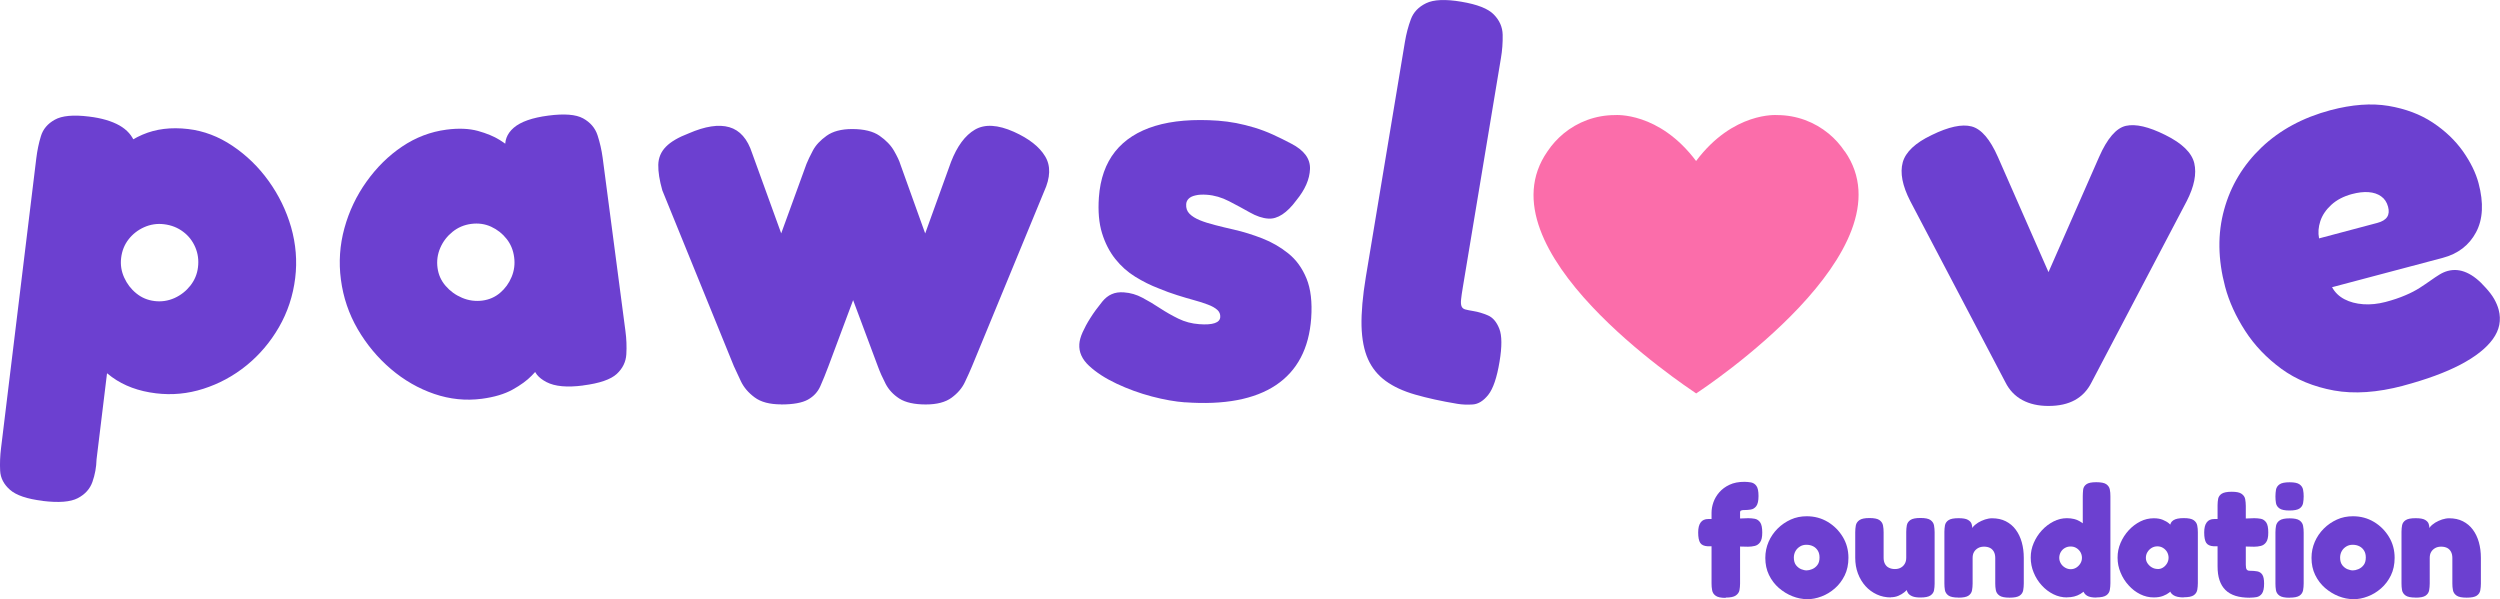 <?xml version="1.0" encoding="UTF-8"?>
<svg id="Capa_2" data-name="Capa 2" xmlns="http://www.w3.org/2000/svg" viewBox="0 0 334.77 80.23">
  <defs>
    <style>
      .cls-1 {
        fill: #fb6daa;
      }

      .cls-2 {
        fill: #6c40d0;
      }
    </style>
  </defs>
  <g id="Capa_1-2" data-name="Capa 1">
    <g>
      <g>
        <path class="cls-2" d="M5.73,67.07c-2.1-.25-3.56-.75-4.39-1.48-.83-.73-1.27-1.58-1.32-2.55-.05-.97-.01-1.98.12-3.03L4.86,21.2c.13-1.05.33-2.04.62-2.97.28-.93.9-1.67,1.86-2.2.96-.54,2.49-.68,4.58-.42,1.67.2,3.02.6,4.06,1.18,1.04.59,1.74,1.38,2.1,2.4l-5.15,42.31c-.03,1.06-.21,2.06-.55,3.02-.33.95-.99,1.68-1.97,2.19-.98.51-2.54.63-4.69.37ZM20.9,52.67c-2.34-.28-4.3-1.01-5.9-2.17-1.6-1.16-2.85-2.63-3.74-4.41-.9-1.78-1.48-3.75-1.75-5.91-.27-2.16-.24-4.4.09-6.73.33-2.28.89-4.46,1.7-6.54.81-2.08,1.86-3.88,3.16-5.42,1.3-1.53,2.84-2.69,4.63-3.46,1.79-.77,3.82-1.02,6.11-.75,2.1.25,4.07,1,5.93,2.25,1.85,1.24,3.47,2.8,4.83,4.69s2.37,3.95,3.02,6.2c.64,2.25.83,4.53.55,6.81-.29,2.38-1.02,4.58-2.18,6.59-1.16,2.01-2.62,3.72-4.36,5.13-1.74,1.41-3.66,2.44-5.75,3.11-2.09.67-4.2.87-6.35.61ZM20.67,40.31c.95.12,1.85-.02,2.7-.4.84-.38,1.55-.94,2.12-1.66.57-.73.91-1.54,1.02-2.45.12-.95,0-1.85-.36-2.69-.36-.84-.9-1.54-1.63-2.08-.73-.55-1.57-.88-2.53-1-.95-.12-1.85.02-2.7.4-.84.38-1.54.93-2.08,1.63-.55.71-.88,1.54-.99,2.49-.11.91.03,1.78.41,2.62.38.84.92,1.55,1.63,2.12.7.57,1.51.91,2.42,1.02Z"/>
        <path class="cls-2" d="M78.08,51.62c-2.14.28-3.77.13-4.89-.45s-1.71-1.32-1.78-2.23l1-.13c-.19.37-.6.87-1.22,1.5-.62.64-1.47,1.26-2.55,1.86-1.08.6-2.46,1.01-4.12,1.23-2.14.28-4.26.07-6.37-.65-2.1-.72-4.04-1.83-5.81-3.34s-3.25-3.29-4.44-5.33c-1.19-2.05-1.94-4.26-2.25-6.64-.31-2.33-.15-4.63.47-6.89.62-2.26,1.61-4.34,2.96-6.23s2.93-3.46,4.76-4.69c1.82-1.23,3.81-1.99,5.95-2.27,1.62-.21,3.02-.15,4.2.17,1.18.33,2.15.73,2.92,1.21.76.48,1.29.89,1.58,1.24l-.79.1c-.2-1.18.16-2.17,1.1-2.98.94-.8,2.47-1.34,4.62-1.62,2.14-.28,3.69-.16,4.66.37.96.53,1.61,1.28,1.93,2.25.32.98.55,1.99.69,3.03l3.05,23.2c.14,1.05.18,2.08.12,3.11-.06,1.02-.49,1.9-1.29,2.64-.8.73-2.29,1.25-4.48,1.53ZM64.6,40.25c.9-.12,1.69-.46,2.37-1.04.67-.57,1.19-1.28,1.54-2.13.35-.84.46-1.72.34-2.62-.12-.95-.46-1.78-1.02-2.48-.55-.7-1.24-1.24-2.06-1.62-.83-.38-1.71-.5-2.66-.38-.95.12-1.79.48-2.51,1.06-.72.58-1.27,1.29-1.64,2.14-.37.85-.5,1.75-.37,2.7.12.9.48,1.71,1.08,2.4.6.7,1.33,1.23,2.21,1.6.87.37,1.78.49,2.73.37Z"/>
        <path class="cls-2" d="M104.61,54.15c-1.54,0-2.72-.31-3.56-.94-.84-.62-1.45-1.34-1.84-2.16-.38-.82-.7-1.49-.94-2.02l-9.58-23.54c-.38-1.34-.56-2.48-.54-3.42.02-.94.36-1.74,1.01-2.41.65-.67,1.67-1.27,3.06-1.8,2.21-.96,4.02-1.24,5.44-.83,1.42.41,2.44,1.57,3.06,3.49l3.89,10.73,3.38-9.29c.19-.48.48-1.08.86-1.8.38-.72,1-1.38,1.84-1.98.84-.6,1.98-.9,3.42-.9,1.58,0,2.81.3,3.67.9.86.6,1.51,1.27,1.94,2.02.43.75.72,1.36.86,1.84l3.31,9.22,3.46-9.58c.82-2.11,1.88-3.55,3.2-4.32,1.32-.77,3.06-.67,5.22.29,2.02.91,3.41,2,4.18,3.28.77,1.27.72,2.84-.14,4.72l-9.65,23.4c-.24.58-.55,1.27-.94,2.09-.38.82-.98,1.52-1.8,2.12-.82.6-1.97.9-3.46.9s-2.71-.26-3.53-.79c-.82-.53-1.43-1.19-1.84-1.98-.41-.79-.76-1.57-1.04-2.34l-3.31-8.86-3.31,8.86c-.38,1.01-.74,1.9-1.08,2.66-.34.77-.89,1.37-1.66,1.8-.77.43-1.97.65-3.6.65Z"/>
        <g>
          <path class="cls-1" d="M247.02,20.27c-.6-.9-1.33-1.71-2.16-2.39,0,0,0,0,0,0h0c-1.88-1.54-4.28-2.47-6.89-2.47,0,0-5.87-.49-10.85,6.15-4.98-6.64-10.85-6.15-10.85-6.15-2.62,0-5.02.93-6.89,2.47h0s0,0,0,0c-.83.69-1.56,1.49-2.16,2.39-9.16,13.15,18.25,31.27,19.89,32.4v.02s0,0,.02-.01c.01,0,.01.01.02.01,0,0,0-.02,0-.02,1.14-.75,29.04-19.24,19.89-32.4Z"/>
          <path class="cls-2" d="M195.18,54.08c-2.18-.36-4.07-.78-5.67-1.24-1.6-.46-2.92-1.07-3.96-1.83-1.04-.76-1.83-1.73-2.36-2.91s-.82-2.67-.87-4.45c-.04-1.78.15-3.98.58-6.58l5.23-31.46c.18-1.09.45-2.1.8-3.04.35-.94,1.03-1.65,2.04-2.14,1.01-.49,2.57-.56,4.71-.2s3.58.92,4.35,1.71c.77.78,1.17,1.69,1.19,2.72.02,1.03-.05,2.08-.24,3.17l-5.09,30.61c-.12.71-.2,1.27-.24,1.67-.04.41-.02.71.07.92.09.21.26.35.51.41.25.07.62.14,1.1.22.61.1,1.25.29,1.91.57.66.28,1.17.88,1.53,1.79.36.91.37,2.39.03,4.42-.35,2.13-.86,3.61-1.5,4.42s-1.34,1.25-2.08,1.3c-.74.05-1.42.02-2.03-.08Z"/>
          <path class="cls-2" d="M274.3,54.36c-1.34,0-2.51-.26-3.49-.79-.98-.53-1.74-1.32-2.27-2.38l-12.74-24.26c-1.06-2.06-1.39-3.79-1.01-5.18.38-1.39,1.68-2.62,3.89-3.67,2.25-1.1,4.03-1.49,5.33-1.15,1.3.34,2.47,1.7,3.53,4.1l6.77,15.41,6.77-15.41c1.1-2.5,2.3-3.89,3.6-4.18,1.3-.29,3.05.12,5.26,1.22,2.25,1.11,3.55,2.37,3.89,3.78.33,1.42,0,3.11-1.01,5.08l-12.74,24.26c-.53,1.06-1.27,1.85-2.23,2.38s-2.14.79-3.53.79Z"/>
          <path class="cls-2" d="M321.82,51.65c-3.48.92-6.58,1.13-9.29.64-2.71-.5-5.06-1.46-7.03-2.9-1.97-1.44-3.59-3.13-4.85-5.08-1.26-1.95-2.16-3.92-2.69-5.92-.97-3.66-1.02-7.1-.13-10.32.88-3.21,2.56-5.99,5.01-8.33,2.46-2.34,5.54-4,9.25-4.99,2.88-.76,5.46-.95,7.75-.57,2.29.39,4.26,1.13,5.92,2.23,1.66,1.1,3,2.38,4.04,3.84,1.03,1.47,1.73,2.89,2.1,4.29.7,2.64.59,4.83-.34,6.57-.93,1.74-2.42,2.88-4.46,3.42l-14.82,3.93c.38.69.93,1.23,1.66,1.61.72.38,1.56.6,2.52.67.96.07,1.95-.04,2.97-.3,1.02-.27,1.91-.57,2.67-.9.76-.32,1.4-.66,1.93-1,.53-.34,1.01-.67,1.45-.98.44-.31.84-.58,1.2-.8.36-.22.73-.38,1.1-.48.83-.22,1.67-.15,2.52.23.84.37,1.69,1.04,2.54,2.01.48.52.87,1.03,1.15,1.52.28.5.48.98.6,1.44.37,1.39.11,2.7-.78,3.93-.89,1.23-2.34,2.37-4.34,3.42-2,1.05-4.56,1.99-7.67,2.82ZM310.55,31.92l7.79-2.07c.65-.17,1.09-.44,1.32-.8.23-.36.27-.81.12-1.37-.16-.6-.47-1.07-.93-1.39-.46-.33-1.02-.51-1.68-.56-.66-.05-1.41.04-2.24.26-1.11.3-2.03.78-2.75,1.44-.72.66-1.21,1.39-1.47,2.18-.26.79-.32,1.56-.17,2.32Z"/>
        </g>
        <path class="cls-2" d="M158.7,53.88c-1.34-.1-2.83-.36-4.46-.79-1.63-.43-3.2-1-4.71-1.71-1.51-.71-2.74-1.51-3.69-2.39-.95-.88-1.38-1.85-1.31-2.91.03-.48.18-1.01.44-1.59.26-.58.6-1.22,1.04-1.91.43-.69.97-1.42,1.6-2.2.37-.45.79-.79,1.26-.99.47-.21,1.02-.29,1.64-.24.86.06,1.69.3,2.47.72.79.42,1.57.88,2.35,1.4.78.51,1.6.98,2.46,1.4s1.79.67,2.8.74c.91.07,1.6.02,2.07-.14.47-.16.72-.43.74-.81.03-.38-.11-.71-.4-.97-.29-.26-.71-.5-1.25-.7-.54-.21-1.16-.41-1.87-.6-.71-.19-1.46-.42-2.26-.67-.8-.25-1.62-.55-2.46-.9-1.08-.41-2.12-.93-3.14-1.56-1.01-.62-1.91-1.42-2.68-2.39-.77-.97-1.36-2.12-1.77-3.45-.41-1.33-.55-2.93-.42-4.79.18-2.49.9-4.53,2.17-6.13,1.27-1.59,3.06-2.74,5.37-3.44,2.31-.7,5.12-.93,8.42-.7.81.06,1.62.17,2.43.32.81.16,1.62.36,2.45.61.82.25,1.64.56,2.46.93.81.37,1.64.78,2.47,1.22,1.72.89,2.55,2.02,2.5,3.39-.05,1.37-.66,2.76-1.81,4.17-.64.87-1.28,1.51-1.91,1.92-.63.41-1.26.6-1.88.55-.77-.05-1.59-.33-2.47-.83-.88-.5-1.81-1-2.78-1.5-.97-.5-1.96-.79-2.97-.86-.57-.04-1.07-.02-1.49.08-.42.09-.73.24-.93.44-.21.2-.32.45-.34.73-.04.53.11.96.45,1.3.34.34.8.62,1.38.86.58.24,1.27.45,2.05.65.78.2,1.62.41,2.52.61,1.23.28,2.49.67,3.78,1.17,1.29.5,2.45,1.18,3.5,2.02,1.05.84,1.86,1.96,2.43,3.35.57,1.39.78,3.16.63,5.31-.29,4.07-1.87,7.06-4.72,8.97-2.86,1.91-6.92,2.68-12.18,2.3Z"/>
      </g>
      <g>
        <path class="cls-2" d="M228.74,69.5h2.46l2.9-.11c.31,0,.61.03.89.08.29.06.53.22.71.48.19.27.28.72.28,1.37,0,.59-.09,1.01-.28,1.28-.19.27-.43.43-.71.5-.29.07-.59.11-.91.11l-2.67-.06h-2.75c-.48-.03-.81-.18-.99-.46-.18-.28-.27-.74-.27-1.39,0-.6.11-1.05.34-1.35.22-.3.56-.45,1.01-.45ZM231.07,80.06c-.62,0-1.06-.09-1.32-.28-.27-.19-.43-.43-.48-.74-.06-.3-.08-.61-.08-.91v-9.47c0-.45.08-.91.25-1.4.17-.48.43-.93.79-1.34.36-.41.81-.75,1.37-1.01.55-.26,1.21-.39,1.98-.39.31,0,.61.03.9.08.29.06.54.21.72.47.19.26.28.71.28,1.35s-.1,1.08-.29,1.34c-.2.27-.44.42-.74.47-.29.05-.6.07-.9.07-.1,0-.18,0-.25.02-.07.01-.13.03-.17.05-.04.02-.07.05-.09.09-.02.04-.03.08-.03.13v9.55c0,.31-.03.61-.08.89s-.22.52-.49.71c-.27.19-.72.28-1.35.28Z"/>
        <path class="cls-2" d="M241.97,80.23c-.64,0-1.29-.13-1.95-.39-.66-.26-1.26-.63-1.82-1.11-.55-.48-.99-1.06-1.32-1.74s-.49-1.44-.49-2.28c0-.77.15-1.49.44-2.16s.7-1.26,1.21-1.77,1.1-.91,1.76-1.21,1.38-.44,2.13-.44c1.04,0,1.97.25,2.81.75.84.5,1.51,1.17,2.02,2.01s.76,1.78.76,2.81c0,.88-.17,1.67-.5,2.35-.34.69-.78,1.27-1.32,1.74-.55.48-1.14.84-1.79,1.08-.65.25-1.29.37-1.92.37ZM241.92,76.38c.21,0,.45-.05.72-.16.27-.11.51-.28.71-.54.2-.25.3-.59.3-1.03,0-.35-.07-.65-.22-.9-.15-.25-.35-.45-.62-.59-.27-.14-.57-.21-.92-.21-.31,0-.59.07-.84.22-.25.15-.46.35-.61.61-.15.26-.23.56-.23.89,0,.42.1.76.29,1.01.2.25.43.43.69.54.27.1.5.16.71.16Z"/>
        <path class="cls-2" d="M253.2,80c-.67,0-1.3-.13-1.88-.4s-1.09-.64-1.52-1.12c-.43-.48-.77-1.05-1.01-1.69-.24-.64-.36-1.34-.36-2.1v-3.42c0-.32.03-.63.08-.91s.22-.53.48-.71c.27-.19.71-.28,1.34-.28s1.1.09,1.35.28c.26.19.42.43.47.72.06.29.08.6.08.92v3.4c0,.32.06.6.18.82.12.22.29.4.52.51.23.12.5.18.81.18s.57-.06.8-.19.4-.3.53-.53c.13-.22.19-.49.19-.8v-3.44c0-.32.03-.63.08-.91.06-.29.22-.52.48-.7s.71-.27,1.34-.27,1.1.09,1.35.28c.26.19.42.43.47.72s.08.6.08.9v6.91c0,.31-.03.6-.08.88s-.22.51-.48.69c-.27.18-.71.27-1.34.27-.46,0-.82-.05-1.08-.16-.26-.11-.44-.24-.56-.4-.11-.16-.18-.32-.2-.48-.02-.16-.03-.3-.03-.41l.36.1c-.22.27-.44.49-.66.66-.22.18-.48.33-.78.46-.3.13-.65.2-1.04.2Z"/>
        <path class="cls-2" d="M262.25,80.02c-.63,0-1.08-.09-1.34-.28s-.42-.43-.47-.72-.07-.59-.07-.9v-6.91c0-.31.03-.6.08-.88.06-.28.22-.51.48-.68.27-.18.71-.26,1.34-.26.57,0,.99.07,1.25.22.26.15.42.33.49.54.07.21.1.4.09.58,0,.18,0,.28.03.33l-.17.13c-.01-.21.07-.42.24-.63.17-.21.41-.4.69-.58.29-.17.59-.31.92-.42.33-.1.64-.16.93-.16.7,0,1.32.13,1.85.4.53.27.98.64,1.33,1.12.36.48.63,1.05.81,1.69.18.64.27,1.34.27,2.1v3.44c0,.31-.03.61-.08.9s-.21.53-.47.71-.71.27-1.35.27-1.1-.09-1.36-.28c-.27-.19-.43-.43-.48-.72-.06-.29-.08-.59-.08-.9v-3.42c0-.32-.06-.59-.18-.82-.12-.22-.29-.4-.5-.51s-.49-.18-.81-.18-.58.06-.81.19c-.23.13-.41.3-.54.52-.13.22-.19.49-.19.8v3.44c0,.31-.03.61-.08.9s-.21.53-.47.71c-.26.18-.71.27-1.35.27Z"/>
        <path class="cls-2" d="M276.78,80c-.63,0-1.24-.14-1.82-.43s-1.1-.68-1.55-1.18c-.46-.5-.82-1.07-1.08-1.71-.27-.64-.4-1.32-.4-2.02s.13-1.32.4-1.95.63-1.19,1.09-1.69.98-.89,1.56-1.19,1.18-.44,1.8-.44c.67,0,1.25.14,1.74.43.49.29.9.68,1.22,1.17s.56,1.05.72,1.68.25,1.28.26,1.95c.01.69-.06,1.35-.21,1.98-.15.64-.39,1.21-.71,1.72-.32.51-.73.92-1.23,1.22-.5.3-1.1.45-1.8.45ZM277.29,76.22c.27,0,.51-.07.74-.21.22-.14.41-.33.55-.56.14-.23.21-.48.21-.75,0-.28-.07-.53-.2-.76-.13-.22-.31-.41-.54-.55-.22-.14-.48-.21-.78-.21s-.54.07-.77.2c-.23.13-.41.31-.55.55-.13.23-.2.49-.2.77,0,.27.07.51.21.75.14.23.33.42.57.56s.49.21.76.21ZM280.73,80.02c-.56,0-.98-.08-1.26-.25-.28-.17-.47-.43-.57-.8v-12.5c0-.31.02-.61.05-.9.03-.29.18-.54.43-.72.25-.19.69-.28,1.32-.28s1.1.09,1.35.27.42.42.47.7c.06.29.08.59.08.91v11.65c0,.31-.03.61-.08.9s-.21.54-.47.72-.7.28-1.33.28Z"/>
        <path class="cls-2" d="M292.41,80c-.63,0-1.1-.11-1.4-.32-.3-.21-.45-.45-.43-.71h.29c-.07.1-.21.23-.41.39-.2.16-.47.31-.81.44-.34.13-.75.2-1.24.2-.63,0-1.24-.14-1.82-.43s-1.1-.68-1.55-1.19c-.46-.5-.82-1.07-1.08-1.71-.27-.64-.4-1.3-.4-2s.13-1.34.4-1.97c.27-.63.63-1.19,1.09-1.69.46-.5.98-.89,1.55-1.18.57-.29,1.18-.43,1.81-.43.48,0,.88.07,1.21.21.33.14.6.29.8.46.2.17.34.31.41.42h-.23c-.01-.35.13-.62.43-.82s.77-.29,1.4-.29,1.07.09,1.33.28c.26.19.42.43.47.72.06.29.08.59.08.9v6.82c0,.31-.03.61-.08.9-.06.29-.21.53-.47.71-.26.18-.71.27-1.35.27ZM288.94,76.2c.27,0,.51-.07.72-.21.22-.14.39-.33.53-.56.13-.23.2-.48.2-.75s-.07-.53-.2-.76c-.13-.22-.31-.41-.54-.55-.22-.14-.48-.21-.76-.21s-.54.07-.77.21c-.23.14-.42.33-.56.56-.14.23-.21.49-.21.77,0,.27.07.51.22.73.15.22.34.41.58.55.24.14.5.21.78.21Z"/>
        <path class="cls-2" d="M296.5,69.5h2.46l2.9-.11c.31,0,.61.03.89.08.29.06.52.22.71.48.19.27.28.72.28,1.37,0,.59-.09,1.01-.28,1.28-.19.27-.43.43-.71.5-.29.07-.59.11-.91.11l-2.67-.06h-2.75c-.48-.03-.8-.18-.99-.46-.18-.28-.27-.74-.27-1.39,0-.6.11-1.05.34-1.35.22-.3.56-.45,1.01-.45ZM301.29,80.04c-.74,0-1.39-.08-1.93-.25s-1-.43-1.35-.78c-.36-.35-.62-.79-.8-1.32-.18-.53-.26-1.15-.26-1.87v-8.15c0-.32.03-.62.08-.89.06-.27.22-.5.48-.67.27-.17.71-.26,1.34-.26s1.06.09,1.32.28c.27.19.43.43.48.72s.08.6.08.9v7.88c0,.15.01.28.03.39.02.1.05.19.09.24.04.06.1.1.17.13.07.03.16.04.27.04.36,0,.69.03.98.08.29.06.51.2.67.44.16.24.24.64.24,1.2,0,.63-.1,1.08-.29,1.34s-.44.42-.74.47c-.29.05-.59.07-.88.07Z"/>
        <path class="cls-2" d="M306.58,68.36c-.63,0-1.08-.09-1.34-.28-.27-.19-.42-.43-.47-.72s-.07-.59-.07-.9.03-.63.08-.91c.06-.29.22-.52.48-.7s.71-.27,1.34-.27,1.07.09,1.33.28c.26.19.42.43.47.72.06.29.08.59.08.9s-.03.61-.08.9c-.06.29-.21.53-.47.71s-.71.27-1.35.27ZM306.58,80.04c-.63,0-1.08-.09-1.34-.28-.27-.19-.42-.43-.47-.72s-.07-.6-.07-.9v-6.85c0-.31.03-.61.08-.89.06-.29.22-.53.48-.71.27-.19.71-.28,1.34-.28s1.07.09,1.33.28c.26.19.42.43.47.72.06.29.08.6.08.92v6.82c0,.31-.03.61-.08.9-.06.29-.21.53-.47.71s-.71.27-1.35.27Z"/>
        <path class="cls-2" d="M315.11,80.23c-.64,0-1.29-.13-1.95-.39-.66-.26-1.26-.63-1.82-1.11-.55-.48-.99-1.06-1.32-1.74s-.49-1.44-.49-2.28c0-.77.15-1.49.44-2.16s.7-1.26,1.21-1.77,1.1-.91,1.76-1.21,1.38-.44,2.13-.44c1.04,0,1.97.25,2.81.75.84.5,1.51,1.17,2.02,2.01s.76,1.78.76,2.81c0,.88-.17,1.67-.5,2.35-.34.69-.78,1.27-1.32,1.74-.55.48-1.14.84-1.79,1.08-.65.25-1.29.37-1.92.37ZM315.07,76.38c.21,0,.45-.05.72-.16.27-.11.51-.28.71-.54.2-.25.3-.59.3-1.03,0-.35-.07-.65-.22-.9-.15-.25-.35-.45-.62-.59-.27-.14-.57-.21-.92-.21-.31,0-.59.07-.84.22-.25.15-.46.35-.61.61-.15.26-.23.56-.23.89,0,.42.1.76.29,1.01.2.25.43.43.69.54.27.1.5.16.71.16Z"/>
        <path class="cls-2" d="M323.46,80.02c-.63,0-1.08-.09-1.34-.28s-.42-.43-.47-.72-.07-.59-.07-.9v-6.91c0-.31.03-.6.08-.88.06-.28.22-.51.48-.68.27-.18.71-.26,1.34-.26.57,0,.99.07,1.25.22.26.15.42.33.49.54.07.21.1.4.09.58,0,.18,0,.28.03.33l-.17.13c-.01-.21.07-.42.24-.63.17-.21.41-.4.69-.58.29-.17.59-.31.92-.42.33-.1.64-.16.93-.16.7,0,1.32.13,1.85.4.53.27.98.64,1.33,1.12.36.48.63,1.05.81,1.69.18.64.27,1.34.27,2.1v3.44c0,.31-.03.61-.08.9s-.21.53-.47.71-.71.27-1.35.27-1.1-.09-1.36-.28c-.27-.19-.43-.43-.48-.72-.06-.29-.08-.59-.08-.9v-3.42c0-.32-.06-.59-.18-.82-.12-.22-.29-.4-.5-.51s-.49-.18-.81-.18-.58.06-.81.19c-.23.13-.41.3-.54.52-.13.22-.19.49-.19.8v3.44c0,.31-.03.61-.08.9s-.21.53-.47.71c-.26.18-.71.27-1.35.27Z"/>
      </g>
    </g>
  </g>
</svg>
